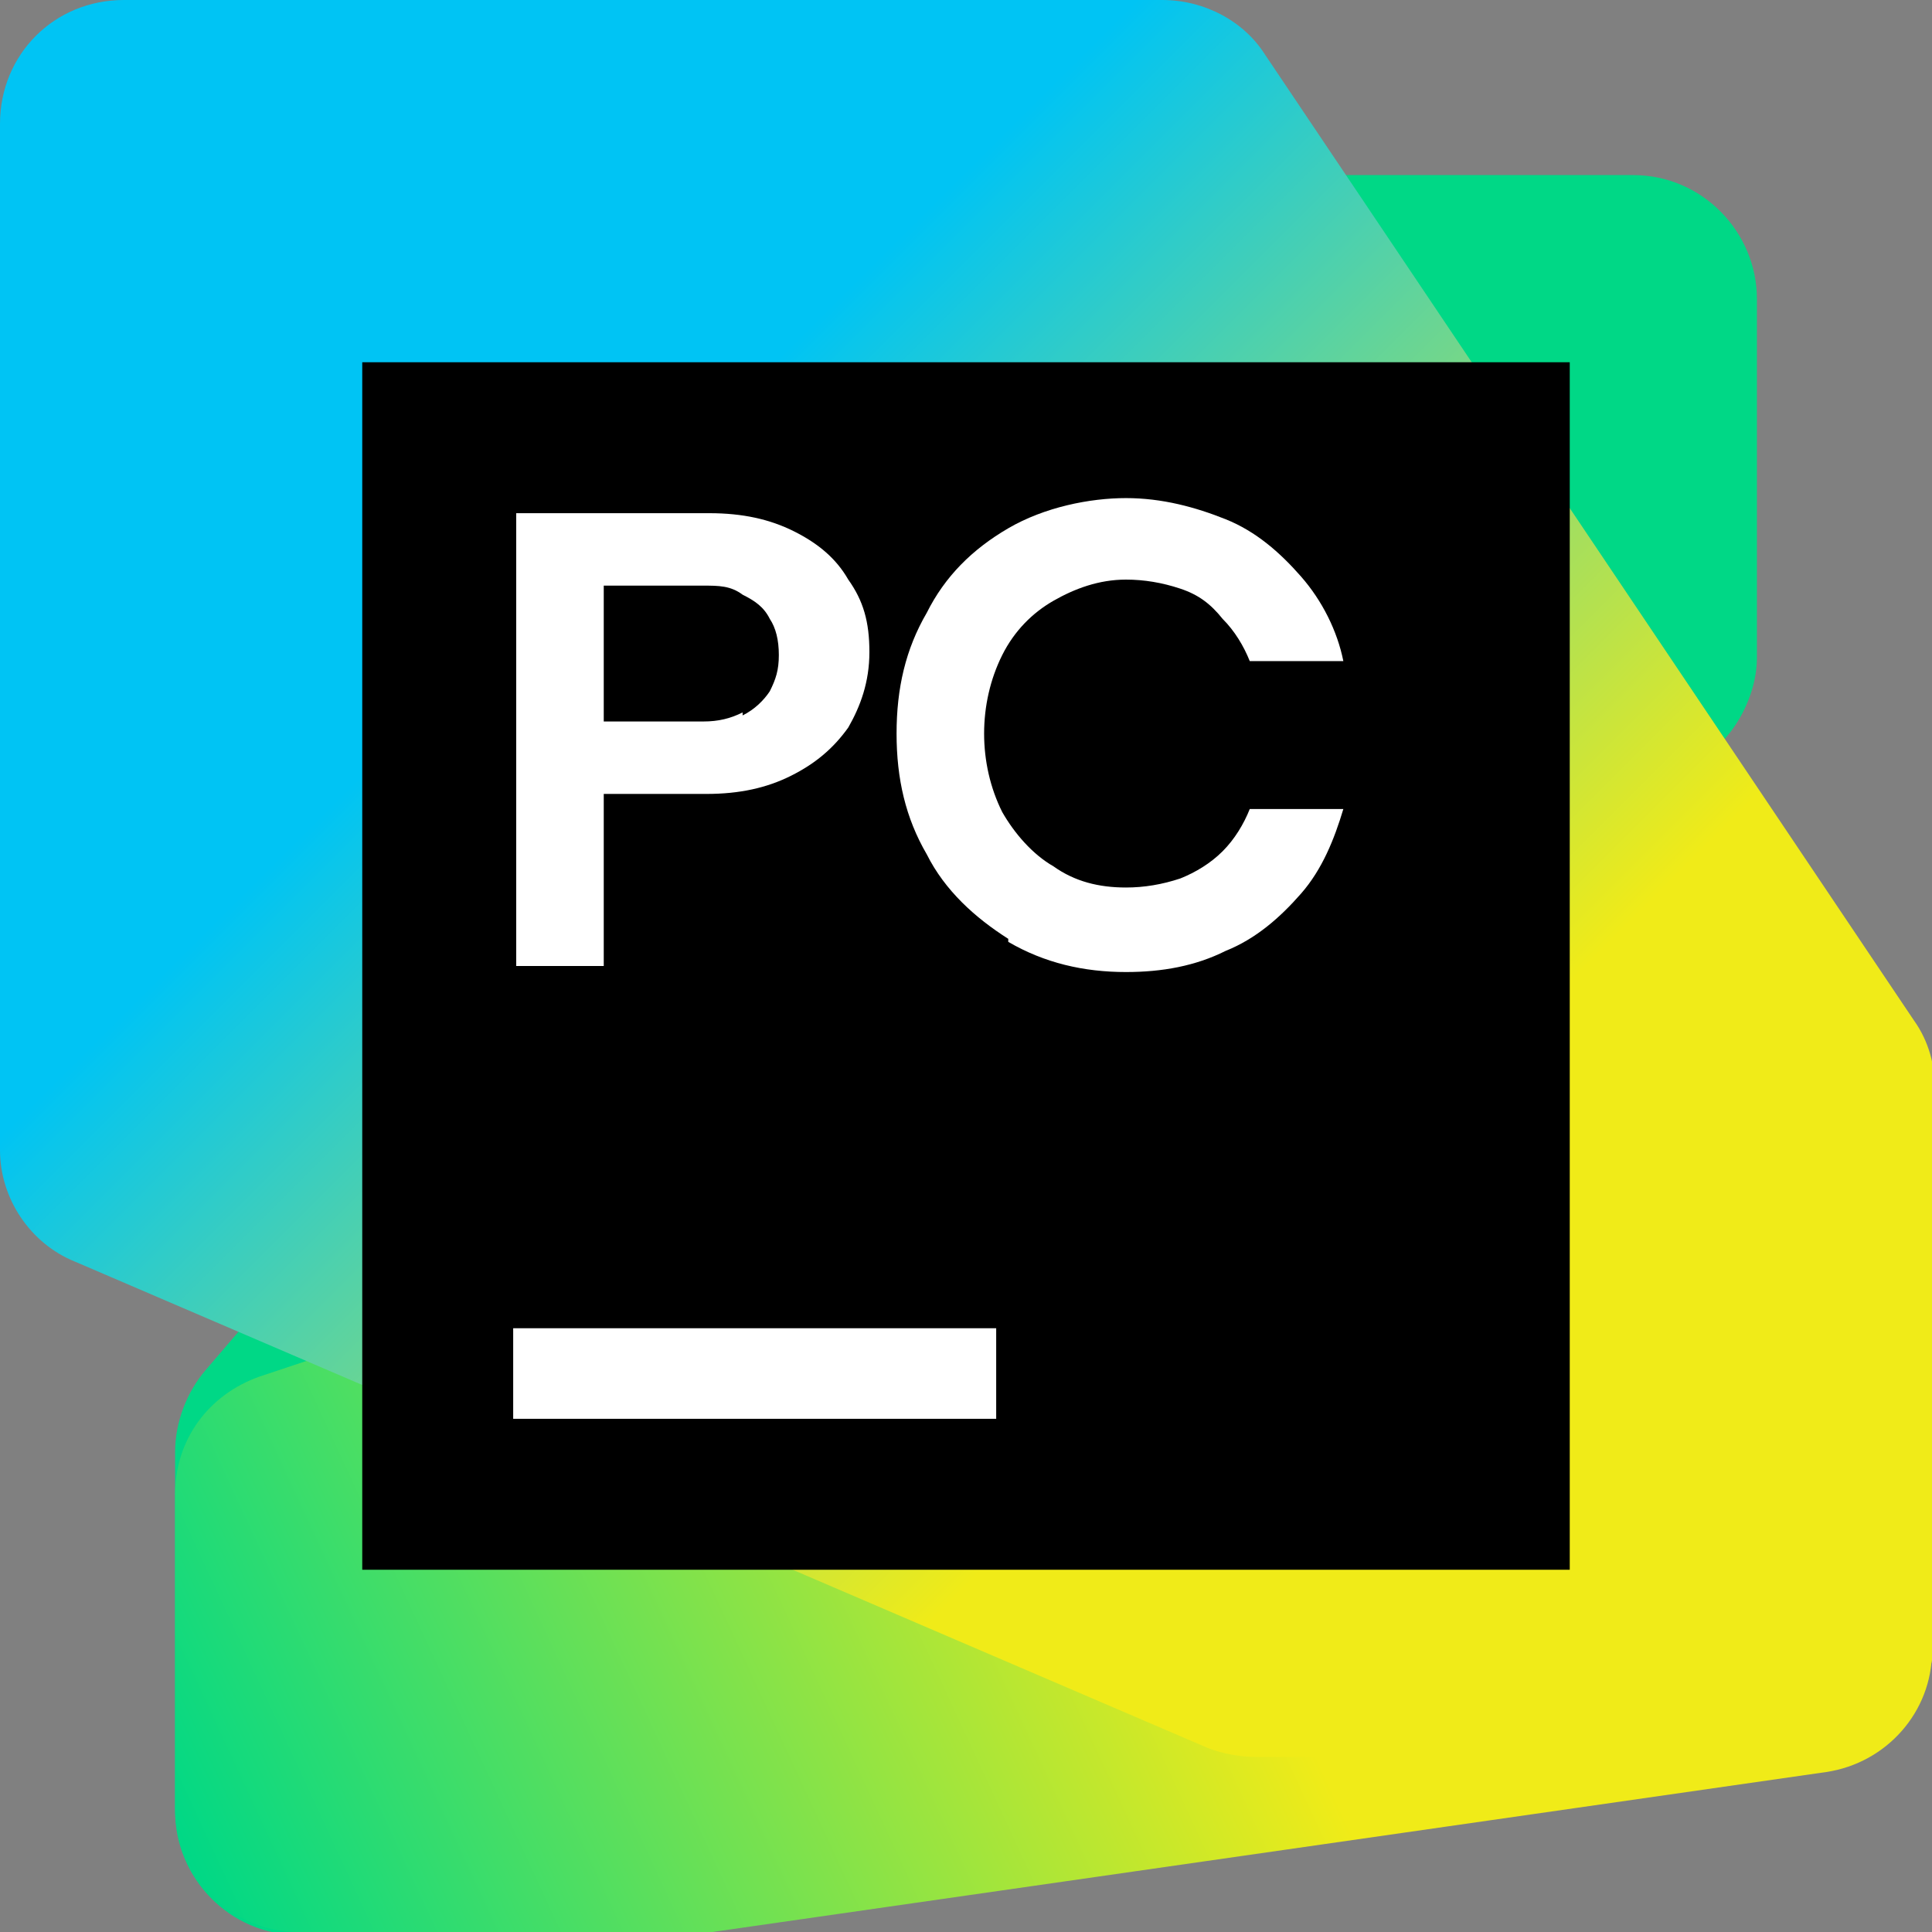 <?xml version="1.0" encoding="UTF-8"?>
<svg id="Layer_1" xmlns="http://www.w3.org/2000/svg" version="1.1" xmlns:xlink="http://www.w3.org/1999/xlink" viewBox="0 0 64 64">
  <rect x="0" y="0" width="64" height="64" fill="#808080" stroke="none"/>
  <!-- Generator: Adobe Illustrator 29.1.0, SVG Export Plug-In . SVG Version: 2.1.0 Build 142)  -->
  <defs>
    <style>
      .st0, .st1 {
        fill: #fff;
      }

      .st2 {
        fill: #00d886;
      }

      .st3 {
        fill: url(#linear-gradient1);
      }

      .st1 {
        fill-rule: evenodd;
      }

      .st4 {
        fill: url(#linear-gradient);
      }
    </style>
    <linearGradient id="linear-gradient" x1="7.6" y1="15.3" x2="61.2" y2="40.1" gradientTransform="translate(0 80) scale(1 -1)" gradientUnits="userSpaceOnUse">
      <stop offset="0" stop-color="#00d886"/>
      <stop offset=".6" stop-color="#f0eb18"/>
    </linearGradient>
    <linearGradient id="linear-gradient1" x1="60" y1="20.2" x2="1.3" y2="78.9" gradientTransform="translate(0 80) scale(1 -1)" gradientUnits="userSpaceOnUse">
      <stop offset=".3" stop-color="#f0eb18"/>
      <stop offset=".7" stop-color="#00c4f4"/>
    </linearGradient>
  </defs>
  <path class="st2" d="M5.8,48.1v11.9c0,2.2,1.8,4.1,4.1,4.1h11.5c1.2,0,2.3-.5,3.1-1.4L57.2,24.4c.6-.7,1-1.7,1-2.6v-11.9c0-2.2-1.8-4.1-4.1-4.1h-11.5c-1.2,0-2.3.5-3.1,1.4L6.8,45.4c-.6.7-1,1.7-1,2.7"/>
  <path class="st4" d="M5.8,49.5v10.4c0,2.2,1.8,4.1,4.1,4.1h13.1c.2,0,.4,0,.6,0l36.9-5.3c2-.3,3.5-2,3.5-4v-15.7c0-2.2-1.8-4.1-4.1-4.1h-18.5c-.4,0-.9,0-1.3.2l-31.5,10.5c-1.7.6-2.8,2.1-2.8,3.9"/>
  <path class="st3" d="M0,4.1v34c0,1.6,1,3.1,2.5,3.7l37.5,16.1c.5.2,1.1.3,1.6.3h18.4c2.2,0,4.1-1.8,4.1-4.1v-18c0-.8-.2-1.6-.7-2.3L41.9,1.8C41.2.7,39.9,0,38.5,0H4.1C1.8,0,0,1.8,0,4.1"/>
  <path d="M52,12H12v40h40V12Z"/>
  <path class="st1" d="M23.5,17h-6.4v15h2.9v-5.7h3.4c1.1,0,2-.2,2.8-.6.8-.4,1.4-.9,1.9-1.6.4-.7.7-1.5.7-2.5s-.2-1.7-.7-2.4c-.4-.7-1-1.2-1.8-1.6-.8-.4-1.7-.6-2.8-.6M24.6,23.6c-.4.2-.8.3-1.3.3h-3.3v-4.5h3.3c.5,0,.9,0,1.3.3.4.2.7.4.9.8.2.3.3.7.3,1.2,0,.5-.1.8-.3,1.2-.2.3-.5.6-.9.8"/>
  <path class="st0" d="M33.4,31.2c1.2.7,2.5,1,3.9,1h0c1.2,0,2.3-.2,3.3-.7,1-.4,1.8-1.1,2.5-1.9.7-.8,1.1-1.8,1.4-2.8h-3.1c-.2.5-.5,1-.9,1.4-.4.4-.9.7-1.4.9-.6.2-1.2.3-1.8.3-.9,0-1.7-.2-2.4-.7-.7-.4-1.3-1.1-1.7-1.8-.4-.8-.6-1.7-.6-2.6s.2-1.8.6-2.6c.4-.8,1-1.4,1.7-1.8.7-.4,1.5-.7,2.4-.7.6,0,1.2.1,1.8.3.6.2,1,.5,1.4,1,.4.4.7.9.9,1.4h3.1c-.2-1-.7-2-1.4-2.8-.7-.8-1.5-1.5-2.5-1.9-1-.4-2.1-.7-3.3-.7s-2.7.3-3.9,1c-1.2.7-2.1,1.6-2.7,2.8-.7,1.2-1,2.5-1,4s.3,2.8,1,4c.6,1.2,1.6,2.1,2.7,2.8M17,44h16v3h-16v-3Z"/>
</svg>